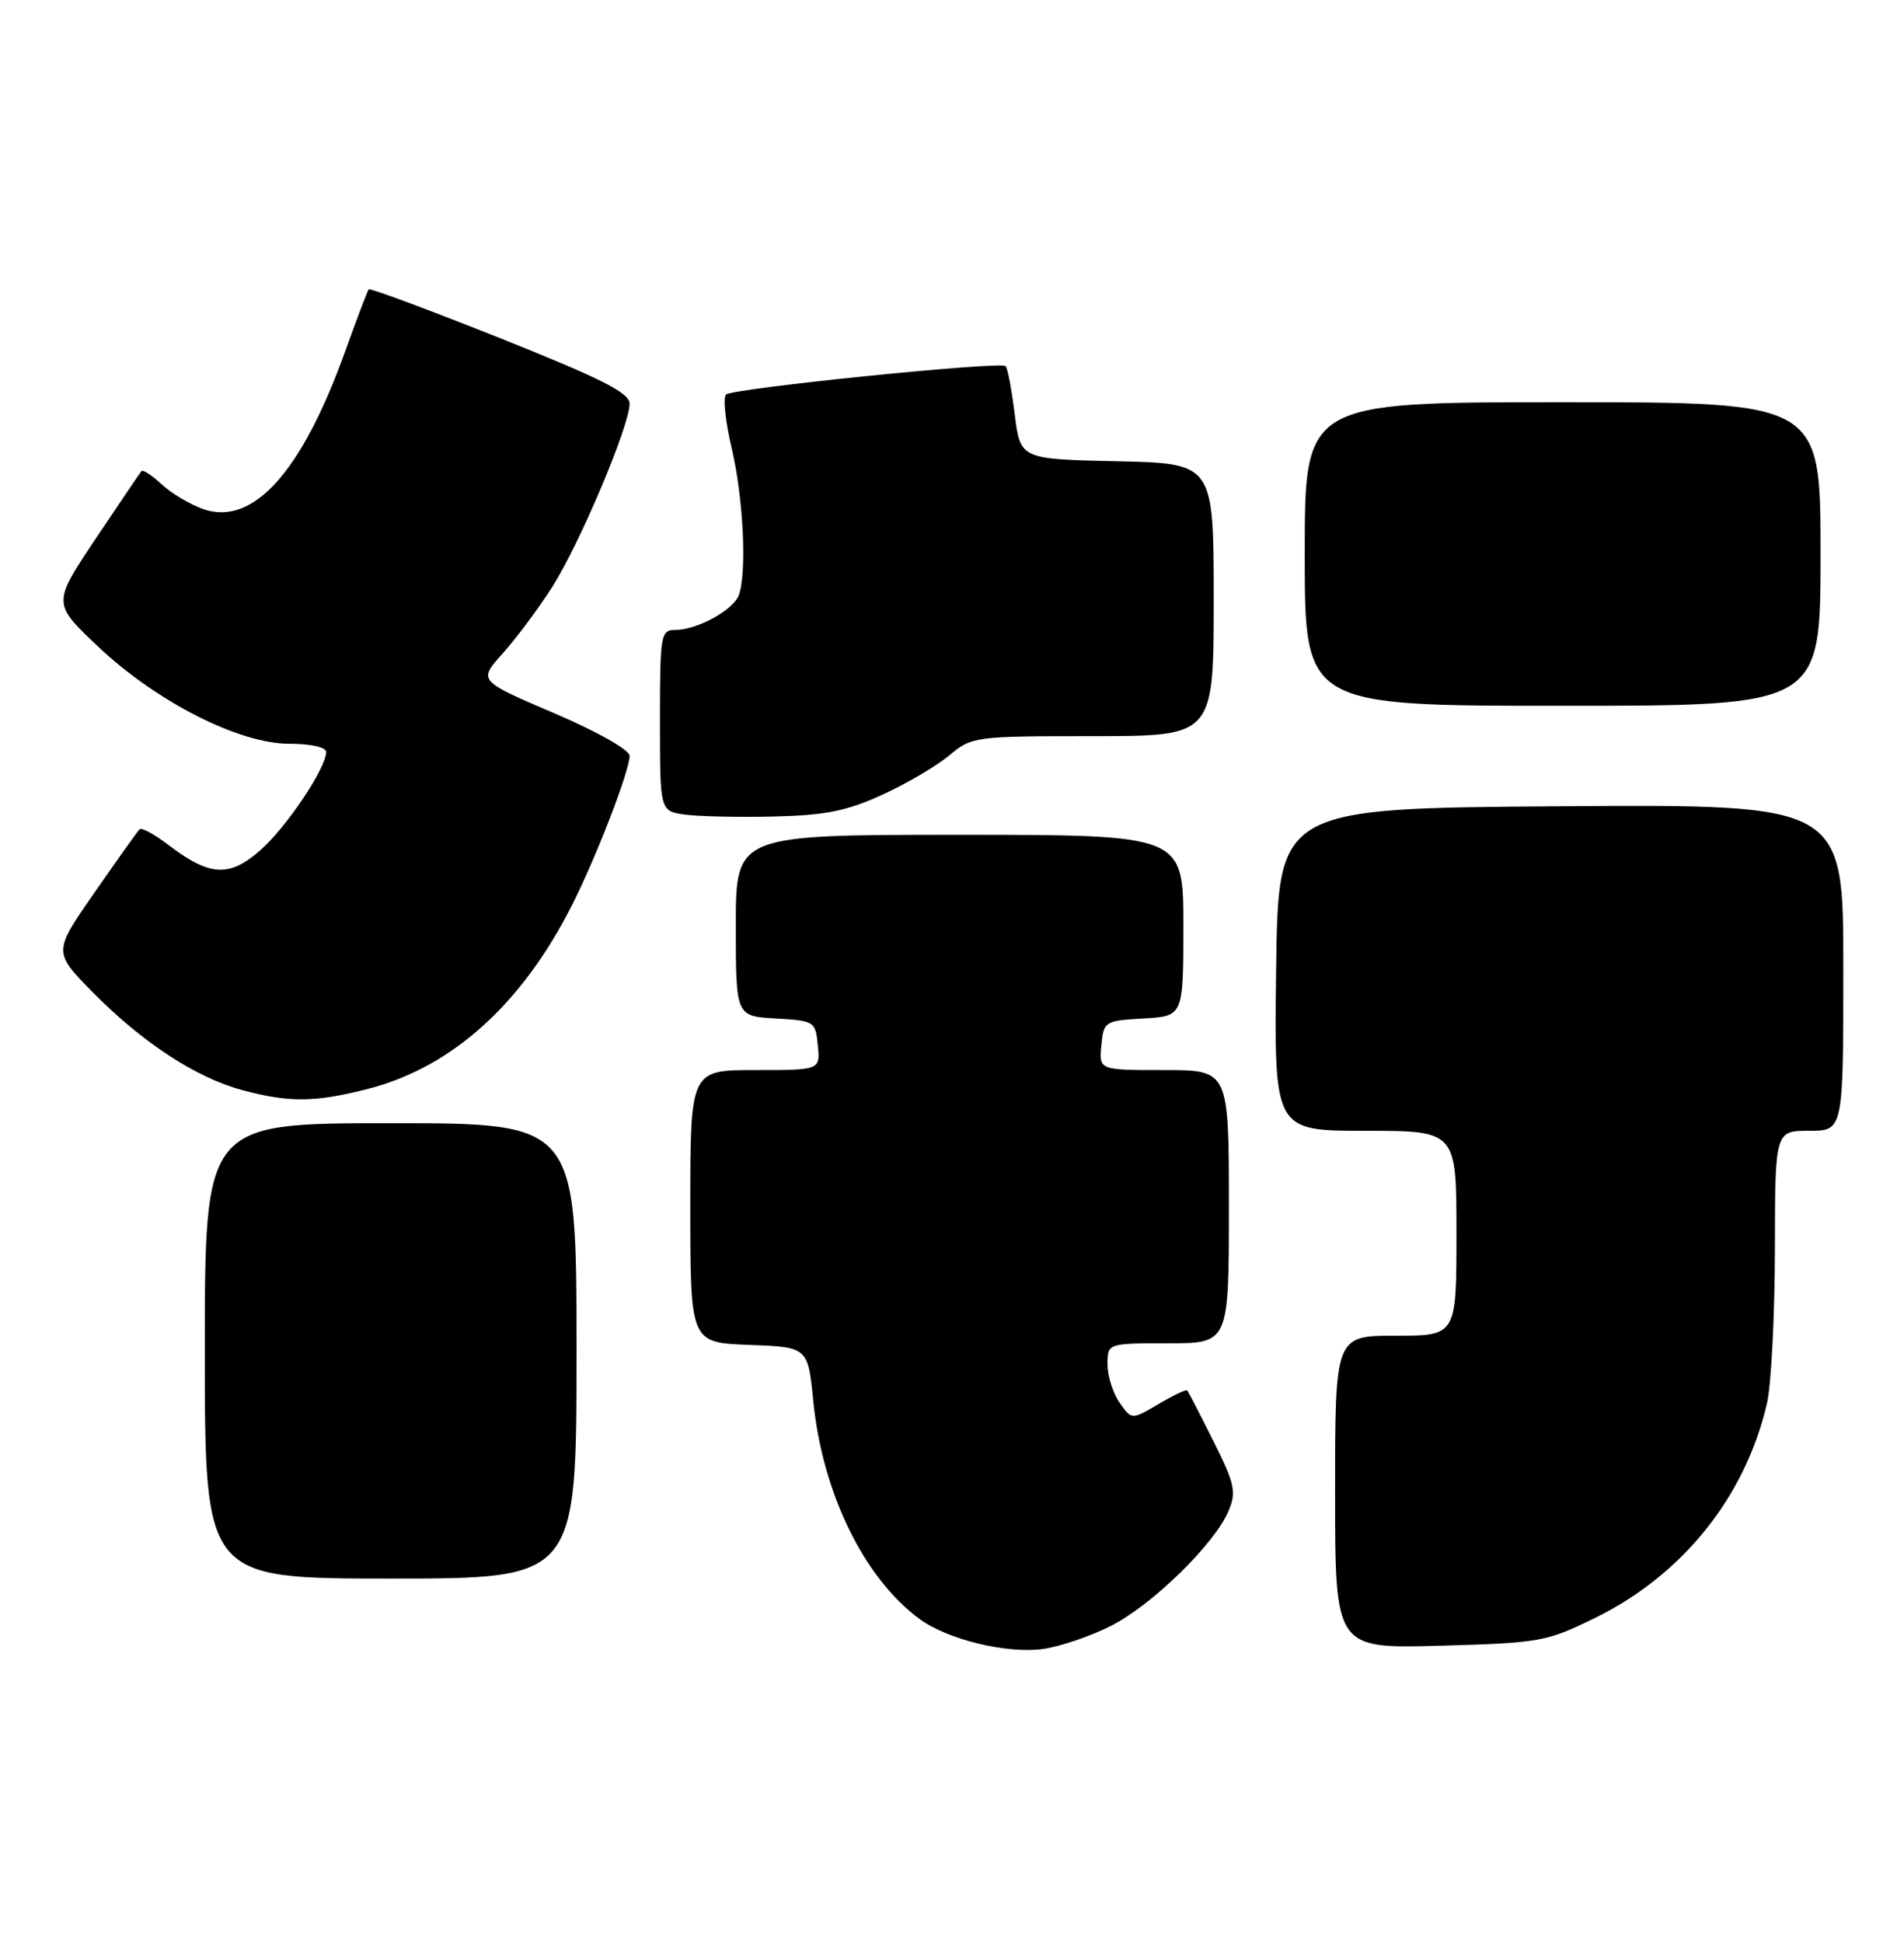 <?xml version="1.0" encoding="UTF-8" standalone="no"?>
<!DOCTYPE svg PUBLIC "-//W3C//DTD SVG 1.1//EN" "http://www.w3.org/Graphics/SVG/1.1/DTD/svg11.dtd" >
<svg xmlns="http://www.w3.org/2000/svg" xmlns:xlink="http://www.w3.org/1999/xlink" version="1.1" viewBox="0 0 251 256">
 <g >
 <path fill="currentColor"
d=" M 146.39 214.27 C 151.84 211.54 160.17 203.41 161.97 199.06 C 163.01 196.57 162.76 195.47 159.95 189.87 C 158.20 186.36 156.65 183.37 156.51 183.21 C 156.37 183.05 154.66 183.86 152.72 185.01 C 149.18 187.09 149.18 187.09 147.59 184.82 C 146.72 183.58 146.00 181.31 146.00 179.78 C 146.00 177.00 146.00 177.00 154.00 177.00 C 162.00 177.00 162.00 177.00 162.00 159.00 C 162.00 141.00 162.00 141.00 153.44 141.00 C 144.87 141.00 144.87 141.00 145.19 137.75 C 145.49 134.58 145.63 134.49 150.75 134.20 C 156.00 133.90 156.00 133.90 156.00 121.95 C 156.00 110.00 156.00 110.00 126.50 110.00 C 97.00 110.00 97.00 110.00 97.00 121.95 C 97.00 133.90 97.00 133.90 102.25 134.20 C 107.37 134.49 107.51 134.58 107.81 137.75 C 108.13 141.00 108.13 141.00 99.56 141.00 C 91.00 141.00 91.00 141.00 91.00 158.96 C 91.00 176.92 91.00 176.92 98.75 177.21 C 106.50 177.50 106.50 177.50 107.21 184.60 C 108.41 196.68 113.86 207.88 121.17 213.29 C 124.86 216.03 132.72 217.94 137.50 217.28 C 139.70 216.97 143.70 215.62 146.39 214.27 Z  M 210.33 213.16 C 221.88 207.47 230.10 197.19 232.94 184.89 C 233.50 182.47 233.96 173.41 233.98 164.75 C 234.00 149.00 234.00 149.00 238.50 149.00 C 243.00 149.00 243.00 149.00 243.00 127.49 C 243.00 105.98 243.00 105.98 205.75 106.24 C 168.50 106.50 168.50 106.50 168.23 127.75 C 167.96 149.00 167.96 149.00 179.98 149.00 C 192.00 149.00 192.00 149.00 192.00 162.50 C 192.00 176.00 192.00 176.00 184.00 176.00 C 176.00 176.00 176.00 176.00 176.00 196.61 C 176.00 217.23 176.00 217.23 189.80 216.85 C 203.04 216.48 203.88 216.33 210.33 213.16 Z  M 76.00 178.00 C 76.00 148.00 76.00 148.00 51.50 148.00 C 27.00 148.00 27.00 148.00 27.00 178.00 C 27.00 208.00 27.00 208.00 51.50 208.00 C 76.00 208.00 76.00 208.00 76.00 178.00 Z  M 48.54 143.47 C 59.65 140.61 68.91 132.22 75.52 119.04 C 78.75 112.58 83.00 101.53 83.00 99.59 C 83.00 98.81 78.71 96.39 73.02 93.96 C 63.04 89.70 63.04 89.70 66.27 86.10 C 68.05 84.12 70.98 80.19 72.79 77.36 C 76.40 71.70 83.00 56.09 83.00 53.20 C 83.00 51.76 79.34 49.91 65.95 44.57 C 56.57 40.83 48.76 37.93 48.60 38.13 C 48.44 38.34 47.04 42.01 45.50 46.30 C 39.77 62.25 33.35 69.36 26.79 67.08 C 25.03 66.46 22.56 64.99 21.30 63.81 C 20.04 62.63 18.85 61.85 18.65 62.08 C 18.45 62.31 15.73 66.33 12.60 71.00 C 6.92 79.50 6.92 79.50 12.86 85.13 C 20.57 92.44 31.49 98.00 38.13 98.00 C 40.93 98.00 43.00 98.46 43.00 99.07 C 43.00 101.20 37.78 108.99 34.31 112.04 C 30.21 115.63 27.65 115.48 22.18 111.32 C 20.36 109.93 18.66 109.01 18.41 109.26 C 18.15 109.51 15.48 113.26 12.48 117.58 C 7.00 125.44 7.00 125.44 12.25 130.77 C 18.74 137.35 25.82 141.99 31.88 143.62 C 38.13 145.31 41.51 145.27 48.54 143.47 Z  M 116.34 104.71 C 119.55 103.24 123.52 100.90 125.16 99.52 C 128.08 97.06 128.53 97.00 144.08 97.00 C 160.00 97.00 160.00 97.00 160.00 79.03 C 160.00 61.06 160.00 61.06 147.25 60.78 C 134.51 60.50 134.51 60.50 133.77 54.60 C 133.37 51.36 132.83 48.49 132.57 48.24 C 131.92 47.58 96.66 51.16 95.72 51.98 C 95.29 52.35 95.62 55.55 96.46 59.08 C 98.01 65.67 98.48 75.58 97.38 78.46 C 96.63 80.41 91.88 83.00 89.05 83.00 C 87.10 83.00 87.00 83.57 87.00 94.94 C 87.00 106.87 87.00 106.87 90.25 107.33 C 92.04 107.58 97.33 107.70 102.00 107.59 C 108.82 107.43 111.65 106.86 116.34 104.71 Z  M 240.00 73.00 C 240.00 53.00 240.00 53.00 206.00 53.00 C 172.00 53.00 172.00 53.00 172.00 73.00 C 172.00 93.00 172.00 93.00 206.00 93.00 C 240.00 93.00 240.00 93.00 240.00 73.00 Z "/>
</g>
</svg>